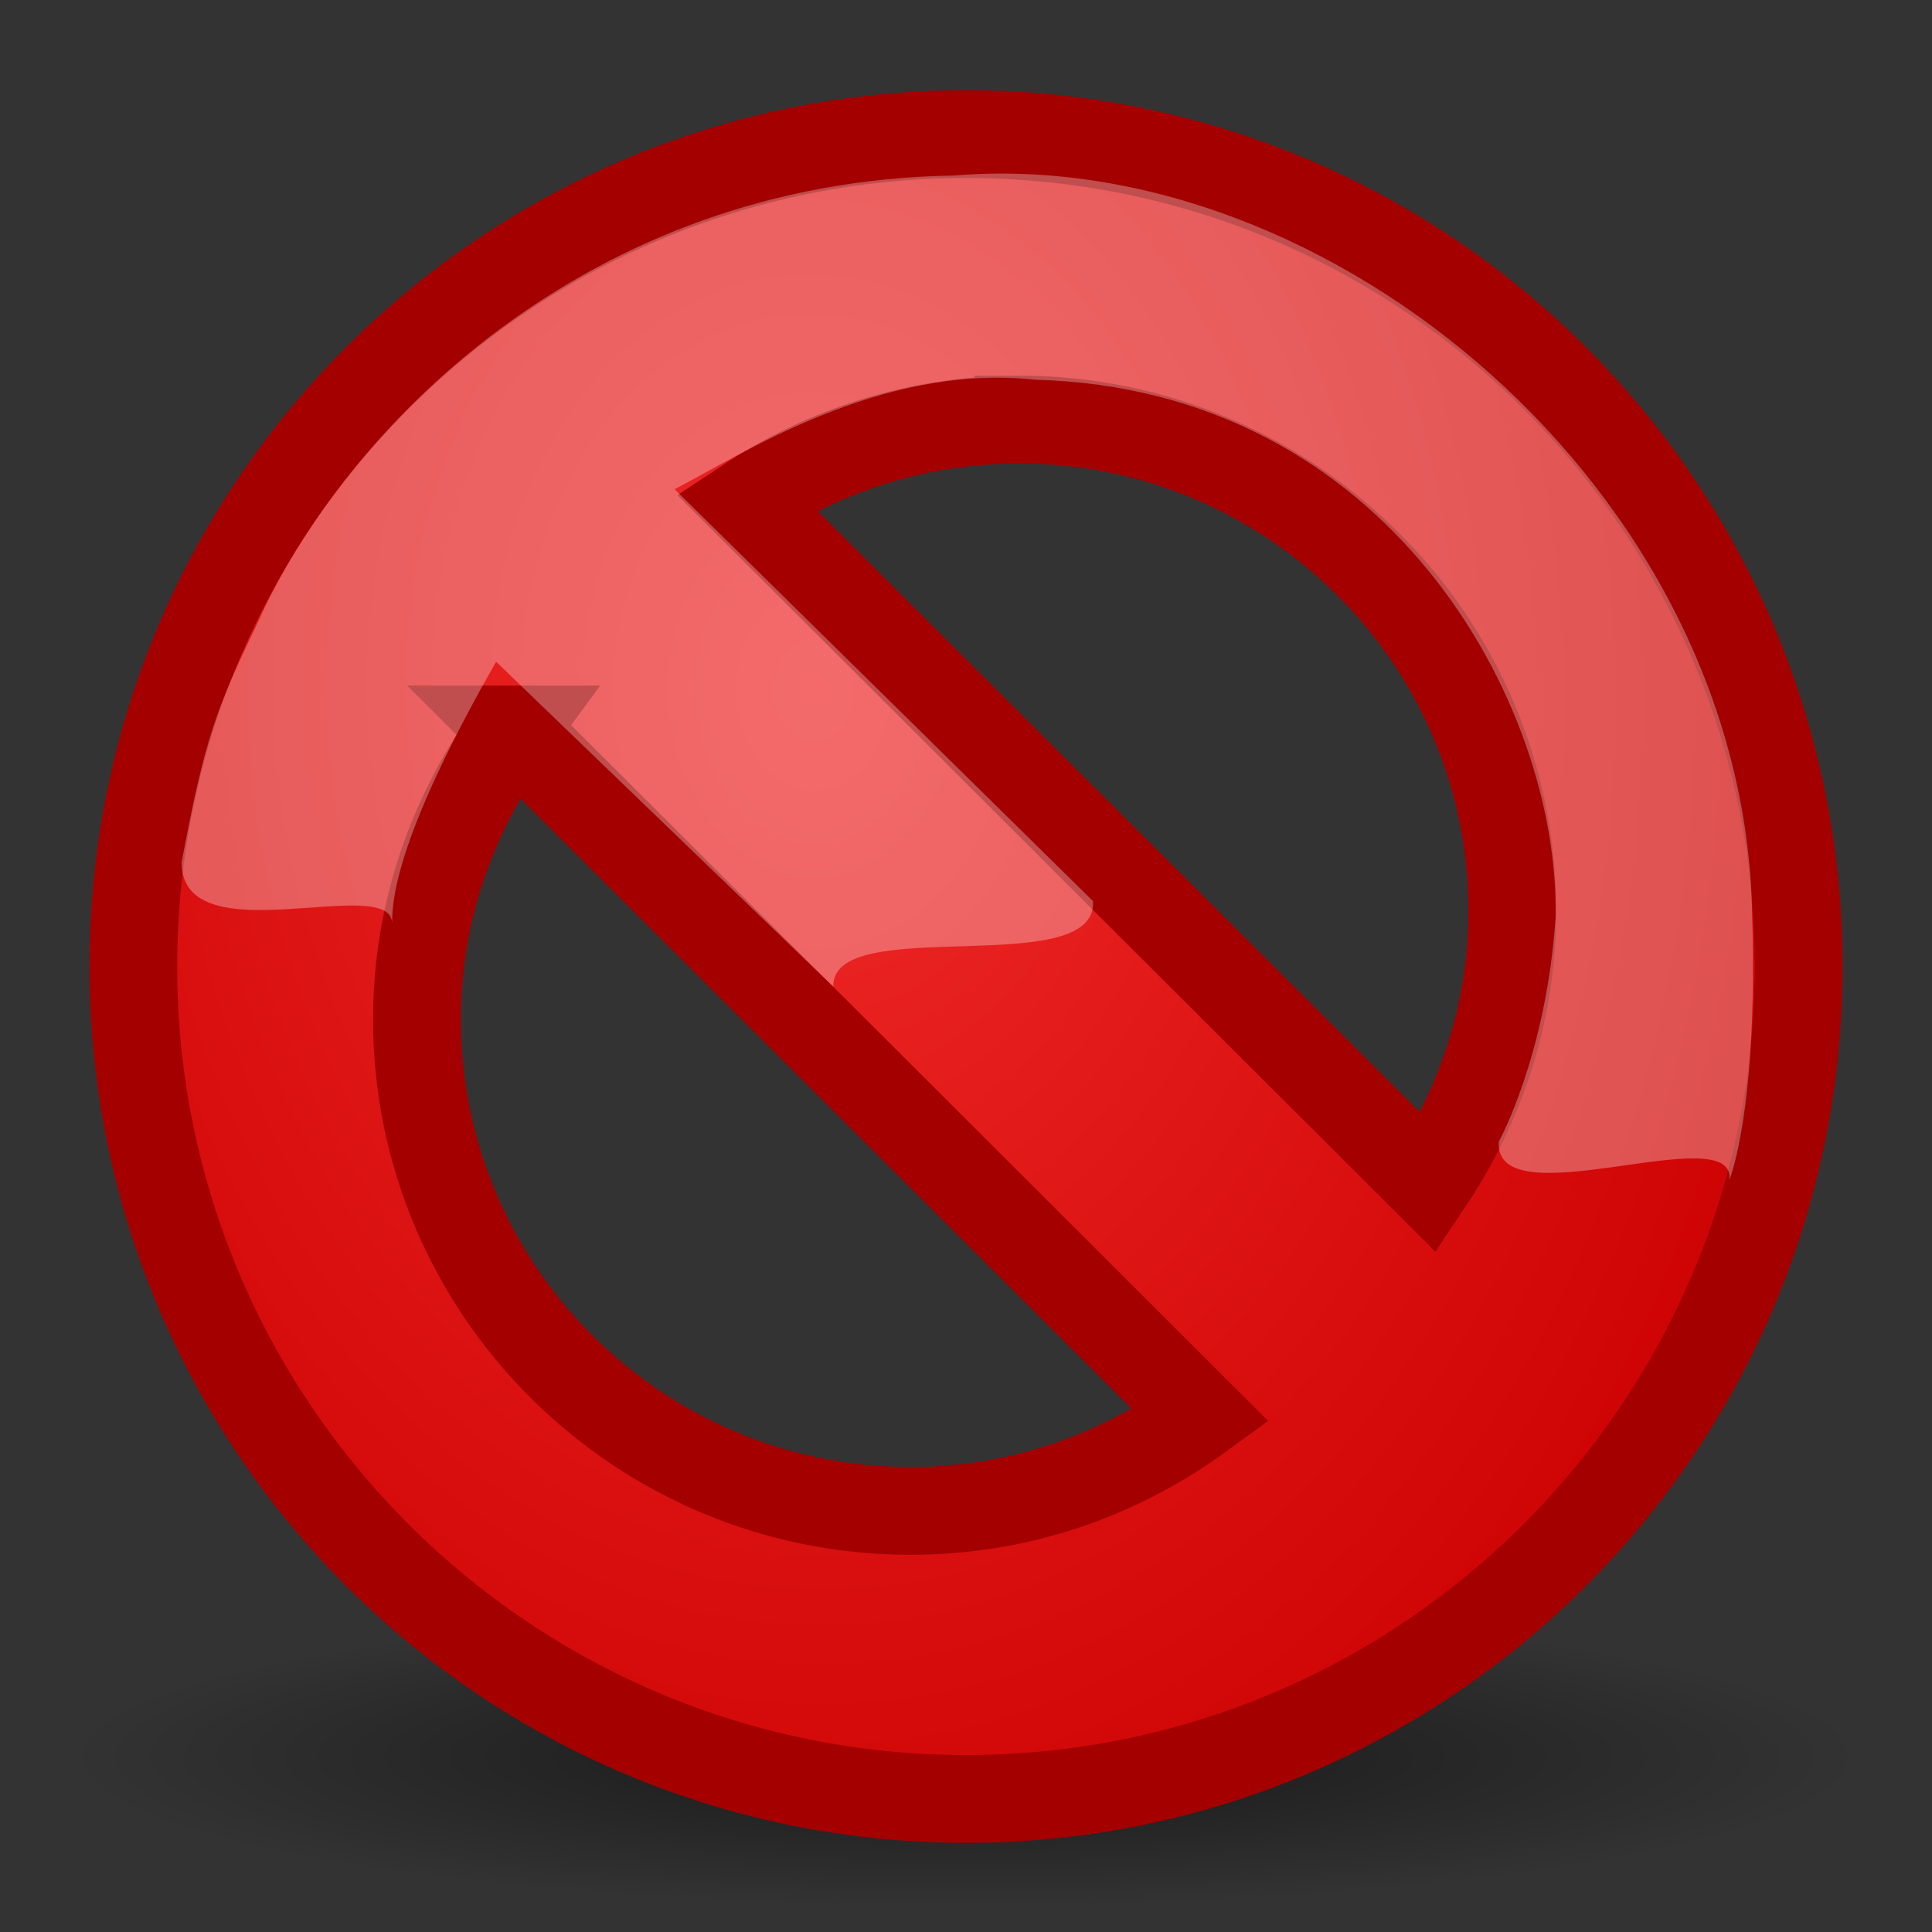 <?xml version="1.0" encoding="UTF-8" standalone="no"?>
<!-- Created with Inkscape (http://www.inkscape.org/) -->

<svg
   xmlns:dc="http://purl.org/dc/elements/1.1/"
   xmlns:cc="http://creativecommons.org/ns#"
   xmlns:rdf="http://www.w3.org/1999/02/22-rdf-syntax-ns#"
   xmlns:svg="http://www.w3.org/2000/svg"
   xmlns="http://www.w3.org/2000/svg"
   xmlns:xlink="http://www.w3.org/1999/xlink"
   xmlns:sodipodi="http://sodipodi.sourceforge.net/DTD/sodipodi-0.dtd"
   xmlns:inkscape="http://www.inkscape.org/namespaces/inkscape"
   width="22"
   height="22"
   id="svg1306"
   sodipodi:version="0.32"
   inkscape:version="0.48.4 r9939"
   sodipodi:docname="cancel.svg"
   inkscape:export-filename="/home/steb/Code/Projects/listit/src/img/actions/cancel.png"
   inkscape:export-xdpi="90.000000"
   inkscape:export-ydpi="90.000000"
   version="1.1">
  <rect width="100%" height="100%" fill="#333333" stroke="none"/>
  <defs
     id="defs1308">
    <linearGradient
       inkscape:collect="always"
       id="linearGradient2251">
      <stop
         style="stop-color:#ef2929"
         offset="0"
         id="stop2253" />
      <stop
         style="stop-color:#cc0000"
         offset="1"
         id="stop2255" />
    </linearGradient>
    <linearGradient
       id="linearGradient4126"
       inkscape:collect="always">
      <stop
         id="stop4128"
         offset="0"
         style="stop-color:#000000;stop-opacity:1;" />
      <stop
         id="stop4130"
         offset="1"
         style="stop-color:#000000;stop-opacity:0;" />
    </linearGradient>
    <radialGradient
       r="17.143"
       fy="40"
       fx="23.857"
       cy="40"
       cx="23.857"
       gradientTransform="matrix(1,0,0,0.5,0,20)"
       gradientUnits="userSpaceOnUse"
       id="radialGradient7449"
       xlink:href="#linearGradient4126"
       inkscape:collect="always" />
    <radialGradient
       inkscape:collect="always"
       xlink:href="#linearGradient2251"
       id="radialGradient2257"
       cx="20.935"
       cy="12.593"
       fx="20.935"
       fy="12.593"
       r="19.968"
       gradientTransform="matrix(-0.615,0.014,-0.018,-0.793,22.363,43.559)"
       gradientUnits="userSpaceOnUse" />
    <radialGradient
       inkscape:collect="always"
       xlink:href="#linearGradient4126"
       id="radialGradient2275"
       gradientUnits="userSpaceOnUse"
       gradientTransform="matrix(1,0,0,0.5,0,20)"
       cx="23.857"
       cy="40"
       fx="23.857"
       fy="40"
       r="17.143" />
    <radialGradient
       inkscape:collect="always"
       xlink:href="#linearGradient2251"
       id="radialGradient2277"
       gradientUnits="userSpaceOnUse"
       gradientTransform="matrix(-0.619,0.014,-0.018,-0.798,22.463,17.627)"
       cx="20.935"
       cy="12.593"
       fx="20.935"
       fy="12.593"
       r="19.968" />
  </defs>
  <sodipodi:namedview
     id="base"
     pagecolor="#ffffff"
     bordercolor="#666666"
     borderopacity="1.0"
     inkscape:pageopacity="0.0"
     inkscape:pageshadow="2"
     inkscape:zoom="45.254834"
     inkscape:cx="12.01702"
     inkscape:cy="11.446392"
     inkscape:current-layer="layer1"
     showgrid="true"
     inkscape:grid-bbox="true"
     inkscape:document-units="px"
     fill="#73d216"
     stroke="#a40000"
     inkscape:window-width="1350"
     inkscape:window-height="736"
     inkscape:window-x="6"
     inkscape:window-y="22"
     showguides="true"
     inkscape:guide-bbox="true"
     inkscape:window-maximized="0">
    <inkscape:grid
       type="xygrid"
       id="grid2995" />
  </sodipodi:namedview>
  <g
     id="layer1"
     inkscape:label="Layer 1"
     inkscape:groupmode="layer"
     transform="translate(0,-26)">
    <path
       transform="matrix(0.597,0,0,0.199,-3.249,38.046)"
       d="M 41,40 A 17.143,8.571 0 1 1 6.714,40 17.143,8.571 0 1 1 41,40 z"
       sodipodi:ry="8.5714283"
       sodipodi:rx="17.142857"
       sodipodi:cy="40"
       sodipodi:cx="23.857143"
       id="path6548"
       style="opacity:0.527;color:#000000;fill:url(#radialGradient7449);fill-opacity:1;fill-rule:nonzero;stroke:none;stroke-width:1;marker:none;visibility:visible;display:block;overflow:visible"
       sodipodi:type="arc" />
    <path
       style="fill:url(#radialGradient2257);fill-opacity:1;stroke:#a40000;stroke-width:1;stroke-linecap:round;stroke-linejoin:miter;stroke-miterlimit:4;stroke-opacity:1;stroke-dasharray:none;stroke-dashoffset:0"
       d="m 11,27.527 c -5.234,0 -9.482,4.247 -9.482,9.479 0,5.232 4.248,9.479 9.482,9.479 5.234,0 9.482,-4.247 9.482,-9.479 0,-5.232 -4.248,-9.479 -9.482,-9.479 z m 0.6,3.25 c 3.101,0 5.621,2.509 5.621,5.599 0,1.145 -0.359,2.207 -0.953,3.094 L 8.5,31.717 c 0.891,-0.591 1.951,-0.939 3.1,-0.939 z m -5.754,3.53 7.828,7.814 c -0.93,0.679 -2.065,1.084 -3.305,1.084 -3.101,0 -5.621,-2.509 -5.621,-5.599 0,-1.235 0.416,-2.372 1.098,-3.299 z"
       id="path1314"
       inkscape:connector-curvature="0"
       sodipodi:nodetypes="sssssssccsccssc" />
    <path
       style="opacity:0.306;fill:#ffffff;fill-opacity:1;fill-rule:evenodd;stroke:none"
       d="m 2.068,35.826 c 0.012,1.067 2.386,0.109 2.398,0.689 -0.023,-0.881 0.962,-2.586 1.183,-2.98 l 3.84,3.7 c -0.023,-0.846 3.015,-0.058 2.957,-0.974 L 7.682,31.571 c 0.742,-0.383 2.339,-1.439 4.106,-1.247 4.012,0.104 5.97,3.676 5.926,6.118 -0.105,1.581 -0.647,2.558 -0.647,2.558 -0.058,0.904 2.718,-0.289 2.625,0.441 0.197,-0.556 0.306,-1.704 0.26,-3.026 -0.085,-4.818 -4.808,-8.773 -9.091,-8.416 -4.18,0.064 -6.937,2.88 -7.937,5.111 -0.466,0.97 -0.593,1.308 -0.857,2.715 z"
       id="path2263"
       sodipodi:nodetypes="cccccccccccccc"
       inkscape:connector-curvature="0" />
  </g>
</svg>
